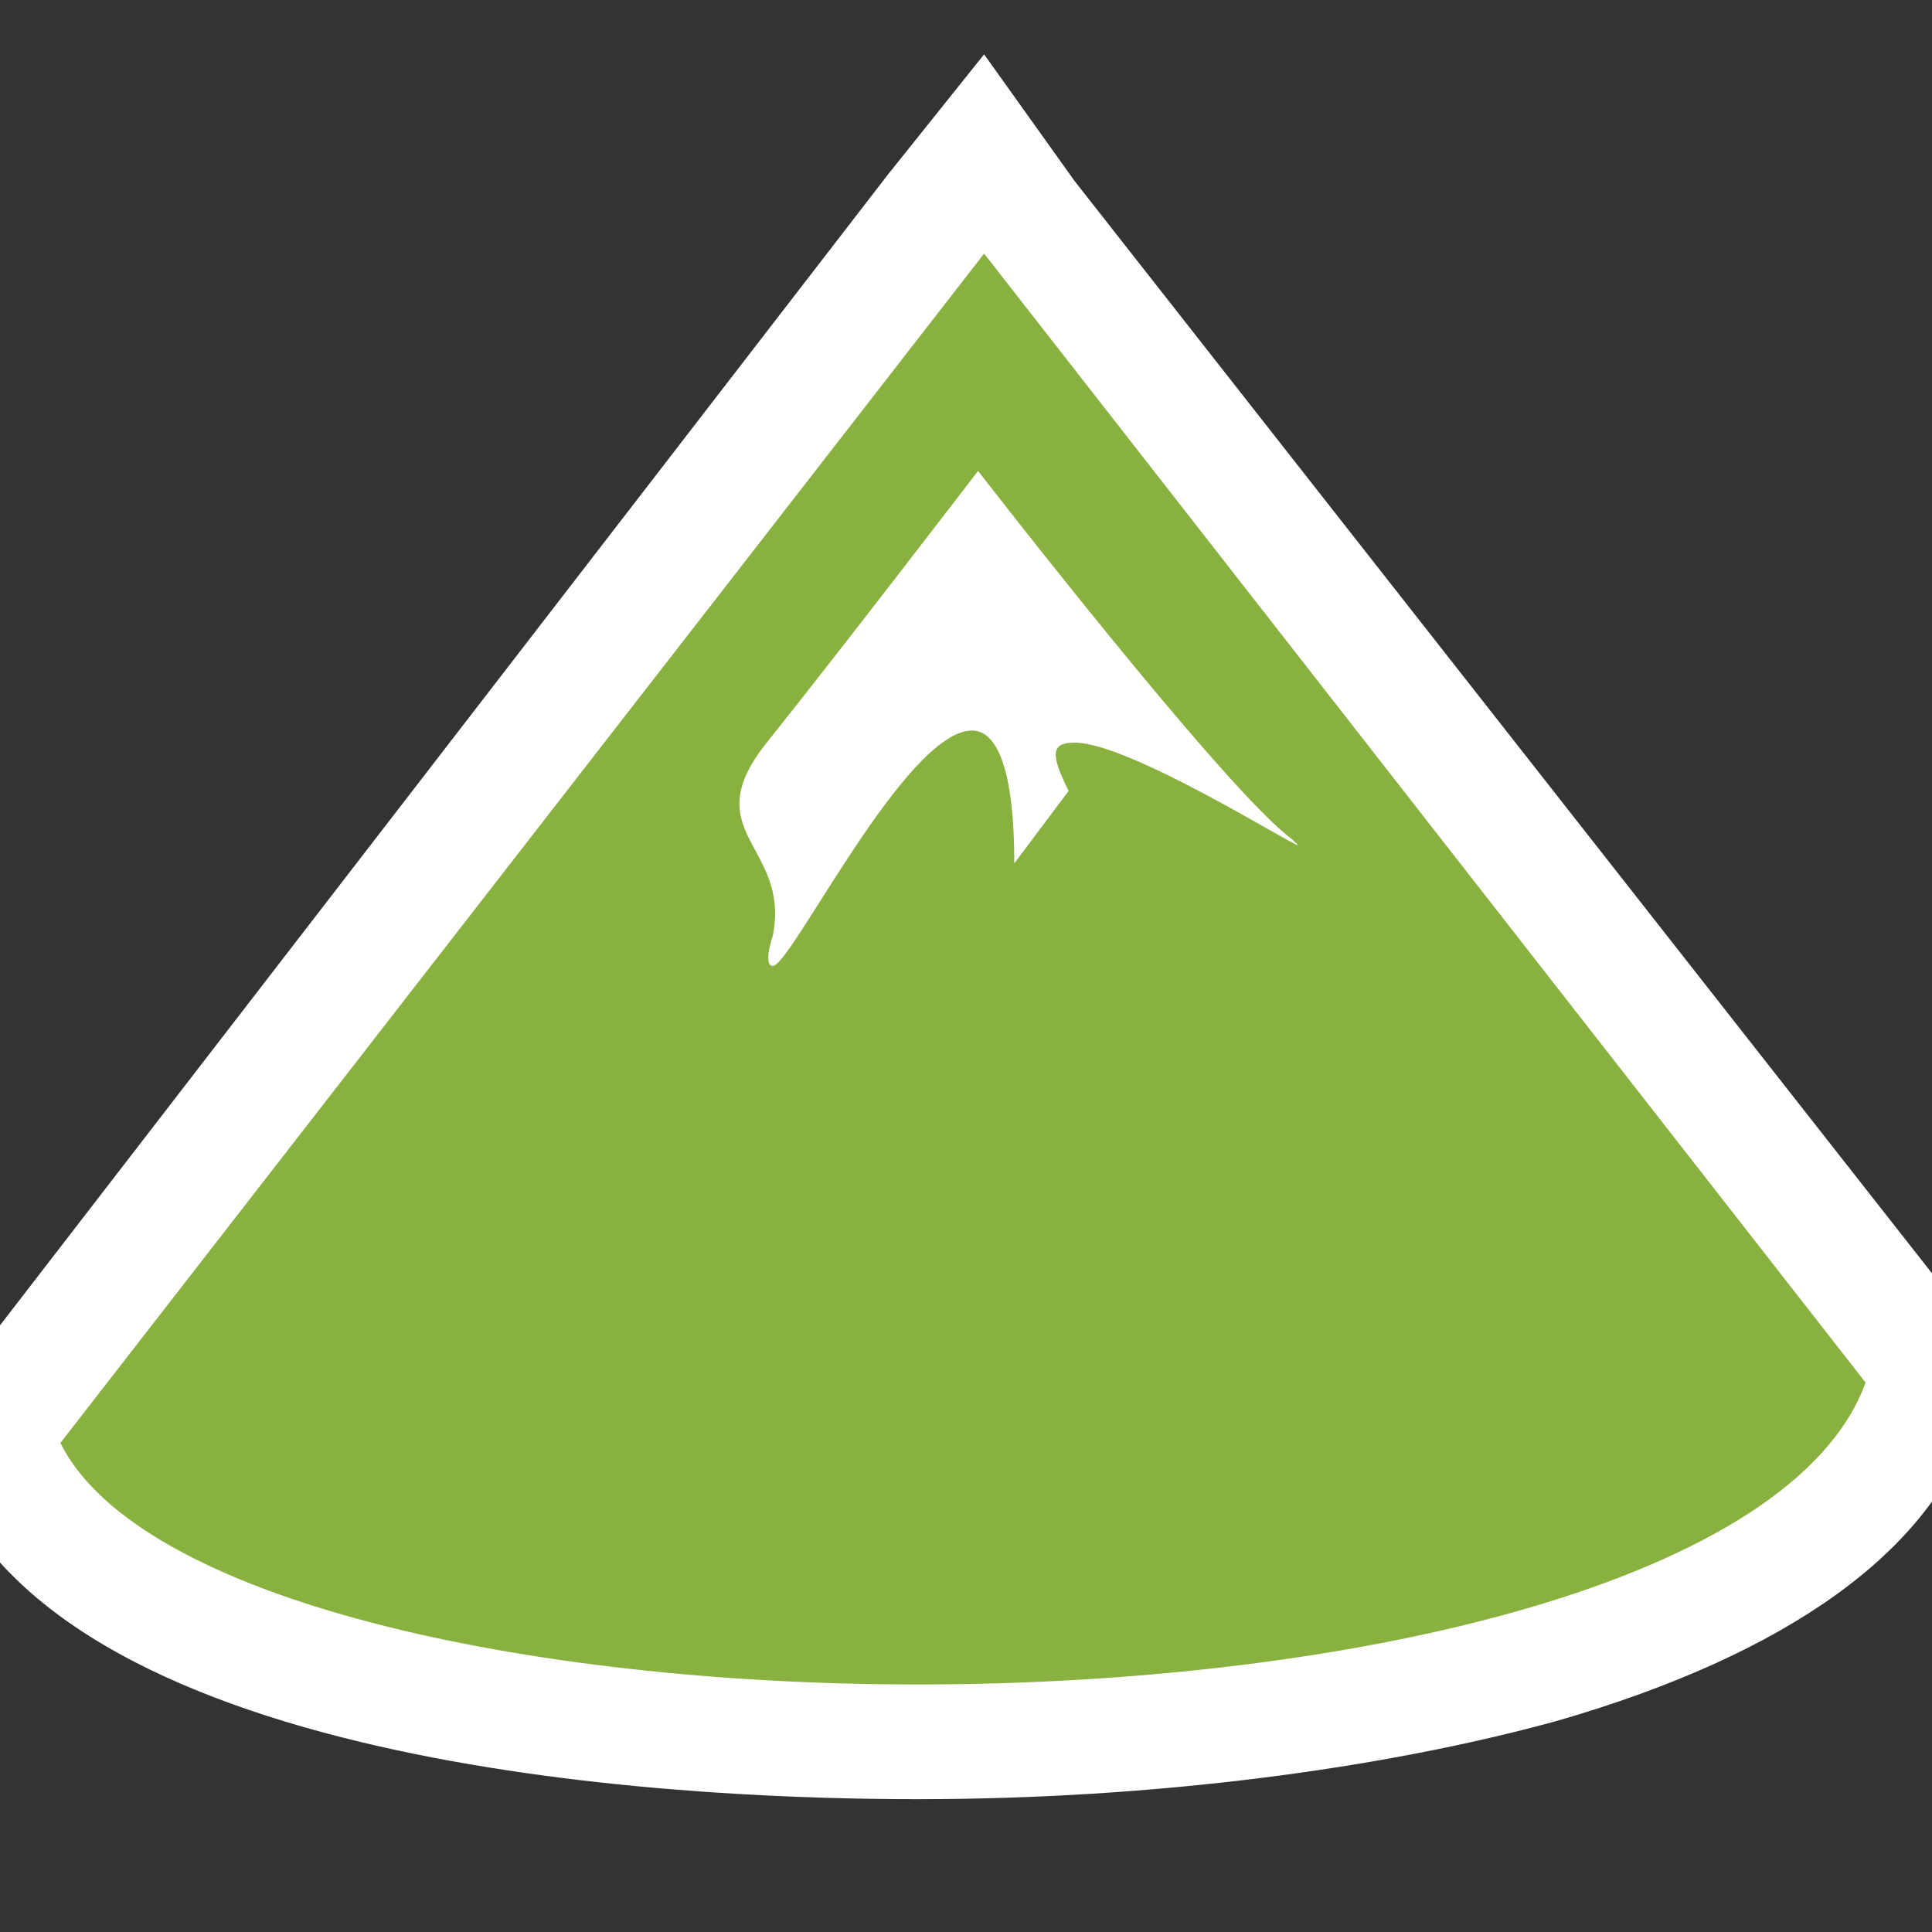 <?xml version="1.0" encoding="utf-8"?>
<svg xmlns="http://www.w3.org/2000/svg" viewBox="0 0 32 32">
<rect x="0" y="0" width="32" height="32" fill="#333333" stroke="none"/>
<g>
	<path fill="#89b13f" d="M15.2,28.8c-6.2,0-13.4-1.2-15.1-4.6l-0.3-0.6L16.3,2.6L32,22.7l-0.2,0.5C30.4,27.3,22,28.8,15.2,28.8
		C15.2,28.8,15.2,28.8,15.2,28.8z M16.2,9.4c-0.8,1-1.9,2.5-2.7,3.5c-0.2,0.3-0.2,0.4-0.2,0.4c0,0,0,0.1,0.1,0.2
		c1-1.5,1.8-2.4,2.7-2.4c0.4,0,0.7,0.1,1,0.4c0.2-0.1,0.4-0.2,0.7-0.2C17.2,10.6,16.6,9.9,16.2,9.4z"/>
	<path fill="#ffffff" d="M16.3,4.2l14.6,18.7c-1.2,3.3-8.5,5-15.7,5c-6.5,0-12.9-1.4-14.2-4L16.3,4.2 M12.8,16c0.3,0,2.2-3.9,3.3-3.9
		c0.4,0,0.7,0.6,0.7,2.2l0.9-1.2c-0.3-0.6-0.3-0.8,0.1-0.8c0.9,0,3.6,1.7,3.7,1.7c0,0,0,0-0.1-0.1c-1.1-0.8-5.2-6.1-5.2-6.1
		s-2.3,3-3.5,4.5c-1.2,1.5,0.4,1.7,0.1,3.2C12.7,15.8,12.7,16,12.8,16 M16.3,0.9l-1.6,2L-0.5,22.6l-0.8,1l0.5,1.1
		c2.3,4.8,12.8,5.1,16,5.1c3.9,0,7.7-0.5,10.6-1.3c3.8-1.1,6.2-2.8,6.9-5l0.4-1l-0.7-0.9L17.8,3L16.3,0.9L16.3,0.9z"/>
</g>
</svg>
